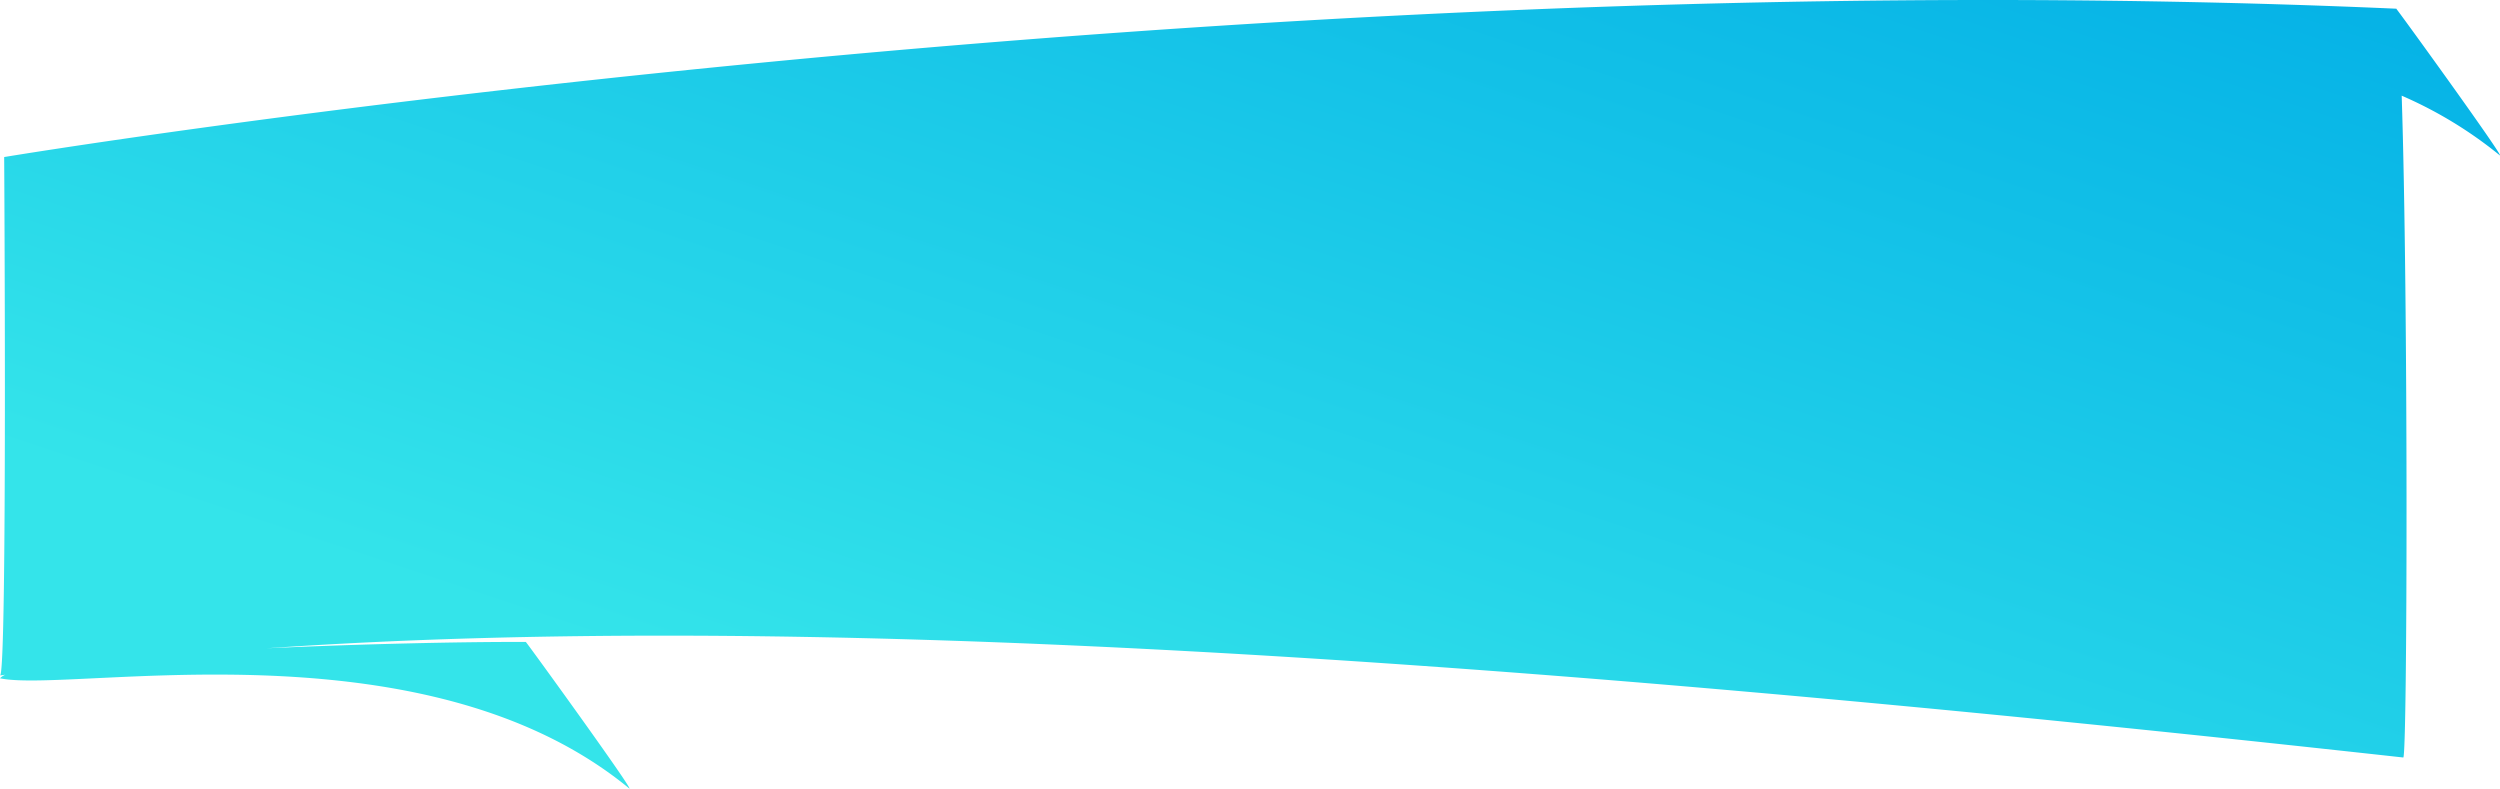 <svg xmlns="http://www.w3.org/2000/svg" width="365.384" height="115.255" viewBox="0 0 365.384 115.255">
    <defs>
        <linearGradient id="prefix__linear-gradient" x1="1" x2=".178" y1="-.049" y2=".765" gradientUnits="objectBoundingBox">
            <stop offset="0" stop-color="#00ade6"/>
            <stop offset="1" stop-color="#34e4ea"/>
        </linearGradient>
    </defs>
    <path id="prefix__Union_2" fill="url(#prefix__linear-gradient)" d="M91.99 121.549c-22.024-18.149-55.49-17.19-75.932-16.23-7.518.353-13.275.706-16.058.109a2.1 2.1 0 0 1 .793-.52l-.782.108c1.075-.413.6-75.768.6-75.768S176.967-.084 350.25 7.568l.007.047c.831 1.038 15.684 21.563 15.11 21.394a61.279 61.279 0 0 0-14.352-8.732c.977 29.574.834 96.43.235 96.729-135.508-14.957-235.65-21.249-312.258-15.963 13.9-.633 28.419-.952 37.855-.928.241.218 15.606 21.436 15.149 21.435zM0 105.017h.011-.009z" data-name="Union 2" transform="translate(0 -6.295)"/>
</svg>
